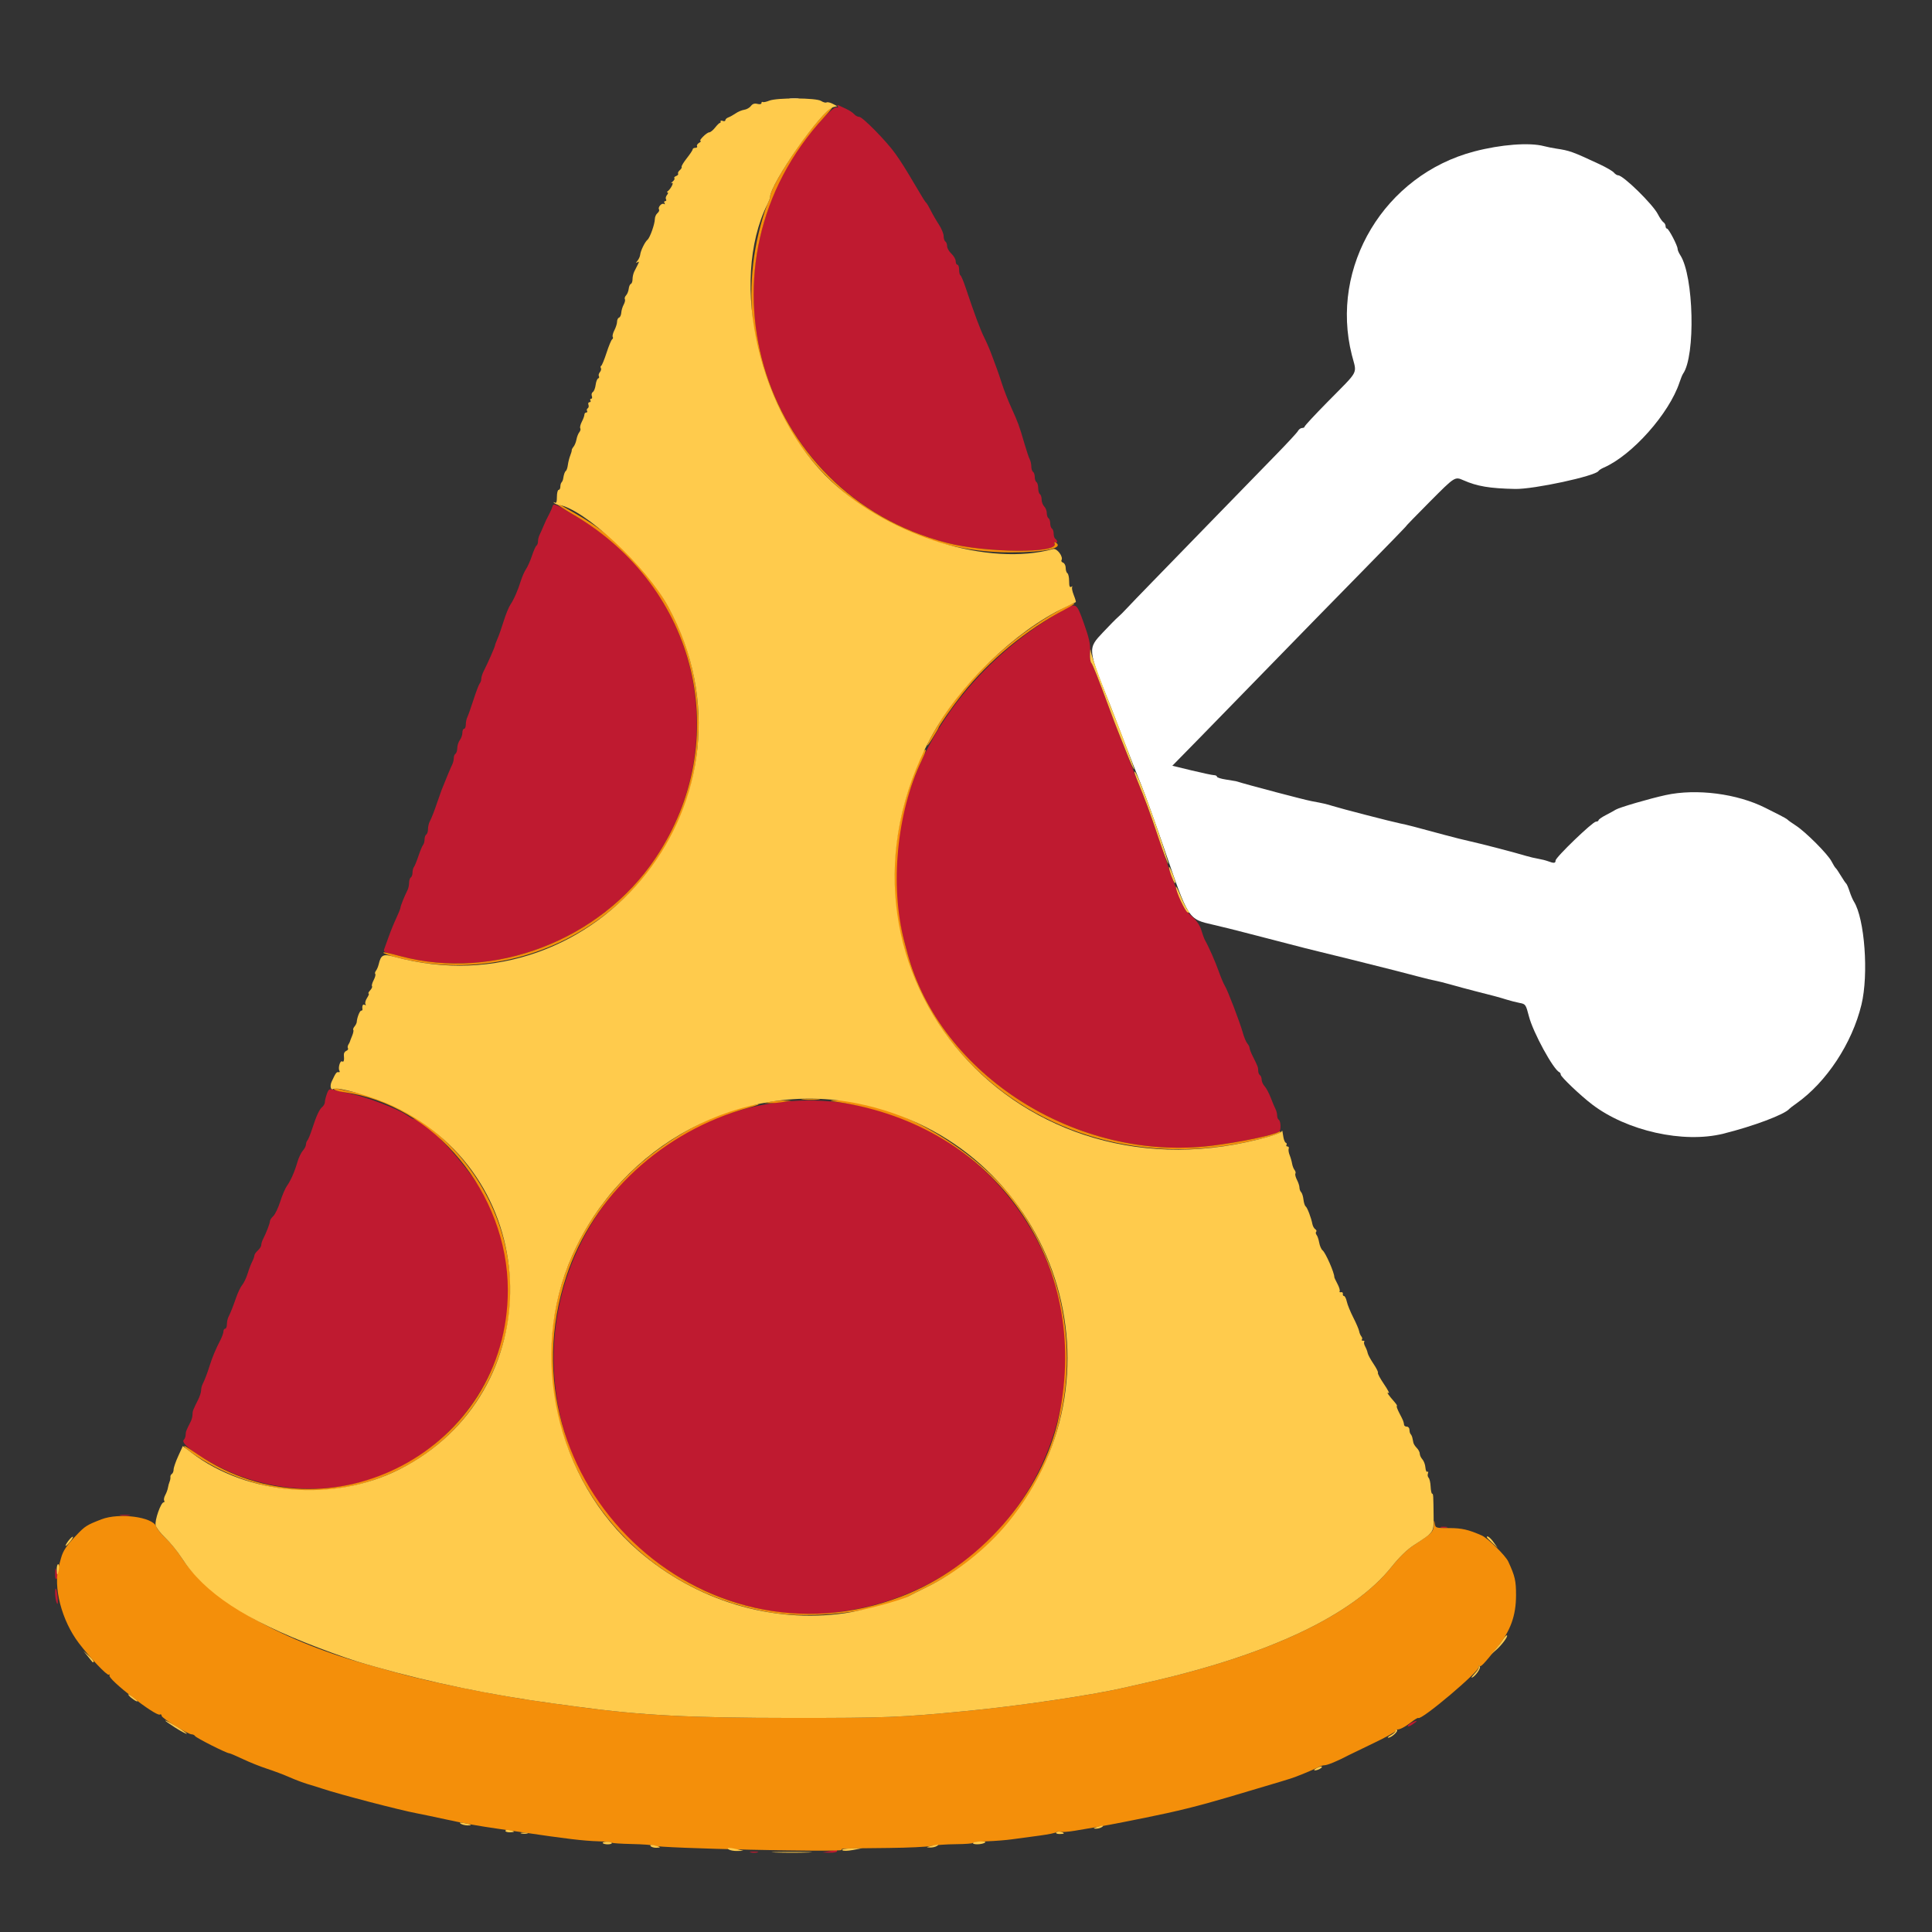 <svg id="svg" version="1.1" xmlns="http://www.w3.org/2000/svg" xmlns:xlink="http://www.w3.org/1999/xlink" width="400" height="400" viewBox="0, 0, 400,400"><rect x="0" y="0" width="400" height="400" fill="#333333" stroke="none"/><g id="svgg"><path id="path0" d="M163.612 20.536 C 164.052 20.621,164.773 20.621,165.214 20.536 C 165.654 20.451,165.294 20.382,164.413 20.382 C 163.532 20.382,163.172 20.451,163.612 20.536 M305.217 31.359 C 286.661 36.235,275.250 55.217,279.886 73.494 C 280.931 77.615,281.566 76.392,274.822 83.244 C 272.229 85.878,270.107 88.164,270.107 88.323 C 270.107 88.482,269.872 88.612,269.585 88.612 C 269.299 88.612,268.912 88.892,268.726 89.235 C 268.540 89.577,266.413 91.874,263.998 94.339 C 261.584 96.804,255.815 102.729,251.178 107.506 C 246.541 112.284,240.856 118.131,238.544 120.501 C 236.233 122.871,233.842 125.354,233.231 126.017 C 232.620 126.681,231.819 127.476,231.452 127.784 C 231.084 128.092,229.702 129.494,228.381 130.899 C 225.143 134.343,225.131 134.225,229.890 146.085 C 230.047 146.477,231.249 149.600,232.560 153.025 C 233.872 156.450,235.567 160.774,236.328 162.633 C 237.088 164.493,239.138 170.178,240.884 175.267 C 246.133 190.569,245.926 190.247,251.275 191.481 C 253.118 191.907,255.827 192.575,257.295 192.967 C 258.763 193.359,260.845 193.897,261.922 194.162 C 262.998 194.427,265.320 195.028,267.082 195.497 C 268.843 195.966,271.646 196.676,273.310 197.073 C 276.010 197.718,281.985 199.204,288.612 200.878 C 289.884 201.199,292.126 201.782,293.594 202.174 C 295.062 202.566,296.664 202.953,297.153 203.034 C 297.642 203.115,299.164 203.501,300.534 203.890 C 301.904 204.280,304.066 204.862,305.338 205.184 C 309.341 206.195,310.458 206.496,311.932 206.960 C 312.721 207.208,313.935 207.518,314.629 207.649 C 315.852 207.878,315.912 207.965,316.552 210.437 C 317.415 213.773,321.601 221.443,322.865 222.005 C 323.012 222.070,323.132 222.282,323.132 222.477 C 323.132 222.931,327.197 226.802,329.612 228.647 C 336.813 234.148,348.506 236.766,356.762 234.725 C 362.978 233.188,369.516 230.731,370.463 229.576 C 370.560 229.457,371.201 228.965,371.886 228.483 C 378.139 224.080,383.453 216.026,385.394 208.007 C 386.912 201.735,386.068 190.215,383.829 186.655 C 383.583 186.263,383.174 185.302,382.921 184.520 C 382.667 183.737,382.354 183.016,382.225 182.918 C 382.096 182.820,381.607 182.100,381.139 181.317 C 380.670 180.534,380.180 179.813,380.051 179.715 C 379.921 179.617,379.539 178.999,379.202 178.341 C 378.435 176.846,373.860 172.254,371.816 170.929 C 370.974 170.382,370.205 169.835,370.107 169.712 C 370.009 169.589,369.248 169.147,368.416 168.730 C 367.585 168.313,366.287 167.659,365.533 167.277 C 359.685 164.314,351.243 163.225,344.869 164.611 C 341.520 165.340,335.237 167.175,334.520 167.634 C 334.226 167.822,333.305 168.327,332.473 168.756 C 331.641 169.185,330.961 169.665,330.961 169.822 C 330.961 169.979,330.721 170.107,330.428 170.107 C 329.751 170.107,322.064 177.508,322.064 178.160 C 322.064 178.731,321.716 178.768,320.545 178.323 C 320.076 178.145,319.145 177.908,318.476 177.798 C 317.807 177.688,316.699 177.427,316.014 177.220 C 313.764 176.538,306.627 174.676,304.448 174.203 C 303.274 173.948,300.872 173.347,299.110 172.868 C 292.902 171.180,291.267 170.757,289.858 170.476 C 288.183 170.141,277.544 167.392,275.942 166.880 C 274.718 166.489,273.900 166.301,271.530 165.865 C 270.023 165.588,258.486 162.545,255.872 161.735 C 255.774 161.704,254.853 161.553,253.826 161.399 C 252.798 161.245,251.957 160.979,251.957 160.808 C 251.957 160.638,251.677 160.493,251.335 160.487 C 250.992 160.481,248.913 160.040,246.714 159.508 L 242.717 158.541 248.316 152.831 C 251.395 149.690,258.078 142.836,263.167 137.599 C 268.256 132.362,276.664 123.760,281.851 118.482 C 287.037 113.204,291.225 108.889,291.157 108.892 C 291.088 108.894,293.261 106.655,295.986 103.915 C 301.217 98.653,301.217 98.653,302.971 99.427 C 305.826 100.687,308.432 101.125,313.701 101.232 C 317.559 101.311,330.312 98.559,330.961 97.509 C 331.067 97.338,331.550 97.025,332.036 96.815 C 337.897 94.274,345.587 85.629,347.720 79.181 C 347.979 78.399,348.307 77.594,348.449 77.394 C 351.073 73.695,350.687 57.104,347.878 52.817 C 347.577 52.358,347.331 51.779,347.331 51.530 C 347.331 50.864,345.485 47.331,345.138 47.331 C 344.974 47.331,344.840 47.099,344.840 46.815 C 344.840 46.531,344.640 46.171,344.395 46.014 C 344.150 45.858,343.635 45.111,343.250 44.355 C 342.198 42.290,336.079 36.299,335.022 36.299 C 334.794 36.299,334.396 36.045,334.138 35.734 C 333.880 35.423,332.539 34.642,331.158 33.998 C 325.555 31.386,324.988 31.182,322.206 30.767 C 321.443 30.653,320.293 30.422,319.650 30.252 C 316.636 29.457,310.728 29.910,305.217 31.359 " stroke="none" fill="#ffffff" fill-rule="evenodd"></path><path id="path1" d="M173.456 22.014 C 173.607 22.258,173.510 22.338,173.204 22.221 C 172.430 21.923,167.217 27.764,164.610 31.851 C 144.891 62.762,160.720 103.271,196.085 112.398 C 204.183 114.488,219.133 114.604,218.353 112.571 C 218.244 112.289,218.314 112.159,218.509 112.280 C 218.703 112.400,218.861 112.337,218.861 112.142 C 218.861 111.946,218.701 111.687,218.505 111.566 C 218.310 111.445,218.149 110.964,218.149 110.498 C 218.149 110.032,217.989 109.552,217.794 109.431 C 217.598 109.310,217.438 108.829,217.438 108.363 C 217.438 107.897,217.278 107.416,217.082 107.295 C 216.886 107.174,216.726 106.696,216.726 106.232 C 216.726 105.768,216.486 105.149,216.192 104.855 C 215.899 104.562,215.658 103.919,215.658 103.427 C 215.658 102.935,215.498 102.434,215.302 102.313 C 215.107 102.192,214.947 101.632,214.947 101.068 C 214.947 100.504,214.786 99.943,214.591 99.822 C 214.395 99.701,214.235 99.221,214.235 98.754 C 214.235 98.288,214.075 97.808,213.879 97.687 C 213.683 97.566,213.523 97.074,213.523 96.593 C 213.523 96.113,213.375 95.442,213.195 95.102 C 213.014 94.762,212.518 93.283,212.093 91.815 C 211.043 88.195,210.760 87.420,209.392 84.428 C 208.743 83.007,207.865 80.765,207.440 79.446 C 207.016 78.126,206.540 76.726,206.384 76.335 C 206.228 75.943,205.784 74.742,205.397 73.665 C 205.011 72.589,204.291 70.907,203.798 69.929 C 202.965 68.276,201.772 65.077,199.884 59.431 C 199.458 58.158,198.990 57.064,198.843 56.999 C 198.697 56.934,198.577 56.413,198.577 55.842 C 198.577 55.271,198.416 54.804,198.221 54.804 C 198.025 54.804,197.865 54.476,197.865 54.076 C 197.865 53.675,197.464 52.976,196.975 52.522 C 196.486 52.069,196.085 51.365,196.085 50.959 C 196.085 50.552,195.925 50.121,195.730 50.000 C 195.534 49.879,195.374 49.378,195.374 48.887 C 195.374 48.395,194.933 47.324,194.395 46.505 C 193.857 45.687,193.098 44.377,192.708 43.594 C 192.318 42.811,191.896 42.091,191.770 41.993 C 191.553 41.825,191.063 41.042,189.322 38.078 C 187.580 35.112,186.577 33.519,185.409 31.863 C 183.622 29.329,178.597 24.199,177.901 24.199 C 177.577 24.199,177.104 23.950,176.851 23.645 C 176.598 23.340,175.818 22.828,175.117 22.507 C 174.417 22.186,173.701 21.854,173.527 21.770 C 173.353 21.685,173.321 21.795,173.456 22.014 M114.380 104.881 C 114.272 105.230,114.034 105.796,113.853 106.139 C 113.185 107.399,112.885 108.031,112.456 109.075 C 112.214 109.662,111.875 110.420,111.702 110.760 C 111.529 111.100,111.388 111.691,111.388 112.074 C 111.388 112.456,111.247 112.856,111.075 112.963 C 110.903 113.069,110.487 113.996,110.151 115.023 C 109.815 116.050,109.265 117.293,108.929 117.786 C 108.593 118.280,108.095 119.404,107.823 120.285 C 107.214 122.258,106.404 124.094,105.625 125.267 C 105.301 125.756,104.688 127.278,104.265 128.648 C 103.841 130.018,103.269 131.643,102.993 132.260 C 102.717 132.877,102.491 133.487,102.491 133.617 C 102.491 133.882,100.956 137.373,100.164 138.908 C 99.878 139.462,99.644 140.191,99.644 140.527 C 99.644 140.864,99.504 141.291,99.332 141.477 C 99.160 141.663,98.580 143.176,98.043 144.840 C 97.507 146.504,96.926 148.143,96.754 148.483 C 96.582 148.823,96.441 149.503,96.441 149.995 C 96.441 150.487,96.281 150.890,96.085 150.890 C 95.890 150.890,95.730 151.259,95.730 151.711 C 95.730 152.163,95.494 152.844,95.207 153.224 C 94.920 153.604,94.679 154.346,94.673 154.872 C 94.667 155.399,94.502 155.929,94.306 156.050 C 94.110 156.171,93.950 156.583,93.950 156.965 C 93.950 157.348,93.808 157.939,93.635 158.279 C 93.360 158.818,92.303 161.342,91.440 163.523 C 91.285 163.915,90.889 165.036,90.559 166.014 C 89.889 168.005,89.393 169.273,88.926 170.191 C 88.754 170.531,88.612 171.202,88.612 171.682 C 88.612 172.163,88.452 172.655,88.256 172.776 C 88.060 172.897,87.900 173.355,87.900 173.793 C 87.900 174.232,87.763 174.743,87.594 174.929 C 87.426 175.115,86.993 176.148,86.633 177.224 C 86.272 178.301,85.850 179.334,85.693 179.520 C 85.537 179.706,85.409 180.217,85.409 180.655 C 85.409 181.094,85.249 181.552,85.053 181.673 C 84.858 181.794,84.698 182.286,84.698 182.766 C 84.698 183.246,84.557 183.918,84.385 184.257 C 83.747 185.519,82.918 187.579,82.918 187.903 C 82.918 188.086,82.521 189.082,82.035 190.115 C 81.549 191.148,80.845 192.874,80.470 193.950 C 80.095 195.027,79.683 196.167,79.553 196.485 C 79.385 196.898,79.552 197.116,80.140 197.250 C 80.591 197.353,81.842 197.673,82.918 197.961 C 102.249 203.132,124.267 194.688,135.662 177.734 C 151.836 153.669,144.514 121.808,119.392 106.948 C 114.719 104.184,114.611 104.139,114.380 104.881 M220.285 126.225 C 193.908 141.162,180.404 169.074,187.175 194.662 C 187.356 195.347,187.652 196.468,187.832 197.153 C 194.508 222.554,223.007 240.653,250.890 237.201 C 256.748 236.475,263.636 235.041,264.841 234.297 C 265.248 234.045,265.191 232.112,264.769 231.851 C 264.573 231.730,264.413 231.318,264.413 230.935 C 264.413 230.552,264.264 229.961,264.082 229.622 C 263.901 229.282,263.460 228.234,263.104 227.294 C 262.747 226.354,262.175 225.280,261.833 224.907 C 261.490 224.534,261.210 223.912,261.210 223.523 C 261.210 223.135,261.050 222.719,260.854 222.598 C 260.658 222.477,260.498 222.065,260.498 221.682 C 260.498 220.985,260.413 220.761,259.313 218.565 C 258.986 217.913,258.719 217.205,258.719 216.992 C 258.719 216.779,258.506 216.351,258.246 216.042 C 257.987 215.733,257.575 214.760,257.332 213.879 C 256.734 211.713,254.157 204.976,253.588 204.093 C 253.336 203.701,252.770 202.365,252.331 201.123 C 251.601 199.063,250.252 196.000,249.485 194.662 C 249.317 194.368,248.974 193.435,248.723 192.588 C 248.415 191.549,247.759 190.601,246.711 189.678 C 245.544 188.651,244.931 187.703,244.255 185.880 C 243.760 184.545,243.217 183.132,243.048 182.740 C 242.879 182.349,242.475 181.228,242.151 180.249 C 239.522 172.320,236.916 164.970,235.966 162.811 C 235.794 162.420,234.815 159.938,233.790 157.295 C 232.766 154.653,231.727 152.011,231.482 151.423 C 231.237 150.836,230.445 148.754,229.724 146.797 C 227.503 140.776,226.234 137.563,225.906 137.134 C 225.733 136.908,225.636 135.867,225.689 134.821 C 225.764 133.348,225.477 132.054,224.420 129.093 C 222.893 124.815,222.839 124.778,220.285 126.225 M67.669 226.498 C 67.444 227.121,67.260 227.880,67.260 228.185 C 67.260 228.489,67.017 228.940,66.719 229.187 C 66.106 229.696,65.517 230.977,64.595 233.808 C 64.244 234.884,63.820 235.917,63.651 236.103 C 63.483 236.289,63.345 236.679,63.345 236.970 C 63.345 237.261,63.053 237.829,62.696 238.233 C 62.339 238.637,61.837 239.689,61.582 240.569 C 60.985 242.629,60.193 244.430,59.392 245.552 C 59.043 246.041,58.420 247.505,58.008 248.805 C 57.596 250.105,56.947 251.451,56.565 251.796 C 56.184 252.141,55.872 252.633,55.872 252.890 C 55.872 253.324,55.131 255.232,54.405 256.668 C 54.233 257.008,54.093 257.503,54.093 257.769 C 54.093 258.035,53.772 258.543,53.381 258.897 C 52.989 259.251,52.668 259.716,52.667 259.931 C 52.666 260.145,52.460 260.721,52.210 261.210 C 51.961 261.699,51.533 262.820,51.261 263.701 C 50.988 264.582,50.494 265.623,50.163 266.014 C 49.832 266.406,49.283 267.527,48.942 268.505 C 48.226 270.564,47.733 271.810,47.289 272.682 C 47.117 273.022,46.975 273.702,46.975 274.194 C 46.975 274.686,46.815 275.089,46.619 275.089 C 46.423 275.089,46.263 275.347,46.263 275.663 C 46.263 275.979,45.959 276.820,45.587 277.532 C 44.681 279.265,43.948 281.017,43.408 282.740 C 42.892 284.388,42.397 285.684,41.951 286.561 C 41.778 286.901,41.637 287.488,41.637 287.867 C 41.637 288.245,41.370 289.088,41.043 289.740 C 39.940 291.940,39.858 292.160,39.858 292.883 C 39.858 293.279,39.673 293.962,39.446 294.400 C 38.568 296.098,38.434 296.453,38.434 297.077 C 38.434 297.432,38.256 297.901,38.038 298.118 C 37.009 299.148,44.860 304.010,50.712 305.967 C 85.390 317.563,116.613 282.537,101.263 249.257 C 98.420 243.094,88.244 231.673,85.595 231.673 C 85.472 231.673,84.779 231.269,84.056 230.777 C 82.276 229.564,76.228 227.250,72.954 226.528 C 71.486 226.204,69.788 225.811,69.182 225.653 C 68.163 225.388,68.047 225.453,67.669 226.498 M160.676 228.297 C 127.563 232.860,106.801 266.474,117.444 298.290 C 125.125 321.254,149.581 336.784,173.342 333.786 C 216.534 328.338,235.742 278.021,206.998 245.624 C 195.489 232.653,177.608 225.964,160.676 228.297 M25.005 313.778 C 25.546 313.860,26.347 313.858,26.784 313.774 C 27.222 313.689,26.779 313.622,25.801 313.625 C 24.822 313.628,24.464 313.697,25.005 313.778 M298.310 316.260 C 298.652 316.349,299.213 316.349,299.555 316.260 C 299.898 316.170,299.617 316.097,298.932 316.097 C 298.247 316.097,297.967 316.170,298.310 316.260 M11.418 325.783 C 11.399 326.695,11.510 327.067,11.735 326.842 C 11.949 326.628,11.961 326.091,11.765 325.436 C 11.453 324.390,11.449 324.394,11.418 325.783 M11.413 329.923 C 11.427 330.592,11.575 331.459,11.742 331.851 C 11.952 332.343,12.011 332.034,11.934 330.852 C 11.805 328.876,11.376 328.110,11.413 329.923 M292.260 356.662 C 291.819 356.874,291.459 357.188,291.459 357.358 C 291.459 357.528,291.859 357.405,292.349 357.085 C 293.654 356.230,293.608 356.012,292.260 356.662 M171.708 383.274 L 170.285 383.529 171.797 383.579 C 172.629 383.607,173.310 383.470,173.310 383.274 C 173.310 383.078,173.270 382.941,173.221 382.969 C 173.172 382.996,172.491 383.134,171.708 383.274 M155.431 383.526 C 155.874 383.611,156.514 383.608,156.855 383.519 C 157.195 383.429,156.833 383.360,156.050 383.364 C 155.267 383.368,154.989 383.441,155.431 383.526 " stroke="none" fill="#bf1a30" fill-rule="evenodd"></path><path id="path2" d="M170.344 23.932 C 166.037 28.516,159.431 38.747,159.431 40.835 C 159.431 41.020,159.197 41.639,158.912 42.211 C 158.627 42.783,157.984 44.769,157.483 46.625 C 148.203 81.011,173.734 114.416,209.253 114.362 C 216.536 114.351,220.440 113.473,218.509 112.280 C 218.314 112.159,218.244 112.289,218.353 112.571 C 219.133 114.604,204.183 114.488,196.085 112.398 C 156.671 102.226,142.825 54.305,170.626 24.277 C 171.753 23.060,172.545 22.064,172.387 22.064 C 172.230 22.064,171.310 22.905,170.344 23.932 M115.098 104.228 C 115.211 104.410,116.846 105.463,118.733 106.567 C 144.483 121.643,152.032 153.377,135.662 177.734 C 124.267 194.688,102.249 203.132,82.918 197.961 C 80.041 197.192,79.154 197.026,79.412 197.305 C 79.538 197.442,80.499 197.788,81.547 198.073 C 96.491 202.147,112.497 199.042,124.911 189.660 C 153.416 168.117,150.548 124.256,119.475 106.516 C 118.257 105.820,116.727 104.946,116.077 104.574 C 115.426 104.202,114.986 104.046,115.098 104.228 M219.751 126.091 C 209.016 131.943,199.143 141.382,193.625 151.068 C 191.782 154.302,191.365 155.582,193.022 152.918 C 193.728 151.783,194.306 150.793,194.306 150.719 C 194.306 150.391,197.294 146.133,199.263 143.655 C 204.763 136.734,212.571 130.310,220.524 126.163 C 221.845 125.475,222.692 124.915,222.406 124.919 C 222.120 124.924,220.925 125.451,219.751 126.091 M191.323 155.415 C 190.910 155.828,189.705 158.681,188.575 161.922 C 172.973 206.668,212.903 247.683,260.587 235.891 C 263.083 235.274,265.125 234.623,265.125 234.445 C 265.125 234.267,264.997 234.200,264.841 234.297 C 263.636 235.041,256.748 236.475,250.890 237.201 C 223.046 240.649,194.593 222.613,187.852 197.242 C 187.683 196.606,187.387 195.485,187.195 194.751 C 184.207 183.347,185.674 168.200,190.802 157.502 C 191.745 155.536,191.925 154.812,191.323 155.415 M69.156 225.524 C 69.279 225.722,70.187 225.992,71.176 226.123 C 89.846 228.600,105.116 247.015,105.138 267.082 C 105.174 300.027,68.257 319.637,40.997 301.154 C 38.149 299.223,37.916 299.094,38.244 299.624 C 38.395 299.869,39.612 300.776,40.947 301.640 C 65.568 317.567,97.767 304.853,104.583 276.512 C 110.026 253.876,94.592 229.867,72.017 225.855 C 71.403 225.746,70.459 225.546,69.917 225.410 C 69.286 225.252,69.013 225.292,69.156 225.524 M166.292 227.664 C 167.227 227.738,168.669 227.737,169.495 227.662 C 170.321 227.588,169.555 227.527,167.794 227.528 C 166.032 227.530,165.356 227.591,166.292 227.664 M159.431 228.114 L 158.185 228.376 159.431 228.397 C 160.116 228.408,161.397 228.289,162.278 228.132 L 163.879 227.847 162.278 227.849 C 161.397 227.851,160.116 227.970,159.431 228.114 M173.488 228.169 C 206.043 233.048,225.905 261.297,219.241 293.238 C 215.888 309.306,202.709 324.371,186.611 330.539 C 144.995 346.484,103.255 306.572,117.260 264.227 C 122.783 247.526,137.220 234.173,154.982 229.337 C 156.876 228.821,157.549 228.543,156.628 228.657 C 148.795 229.621,137.376 235.919,129.881 243.408 C 98.905 274.358,115.868 326.358,159.377 333.826 C 168.107 335.325,182.303 333.659,188.207 330.443 C 188.723 330.162,190.345 329.348,191.810 328.634 C 221.165 314.344,230.057 276.243,210.370 249.110 C 201.985 237.555,184.084 227.424,172.720 227.804 C 171.584 227.842,171.713 227.903,173.488 228.169 M20.996 314.562 C 17.942 315.748,17.607 315.960,15.810 317.851 C 13.759 320.008,13.049 321.069,12.634 322.598 C 12.475 323.185,12.276 323.906,12.192 324.199 C 10.957 328.542,12.751 335.492,16.321 340.187 C 18.640 343.237,22.165 346.955,22.526 346.732 C 22.724 346.609,22.785 346.672,22.662 346.872 C 22.208 347.605,32.321 355.461,33.099 354.980 C 33.293 354.860,33.456 354.972,33.461 355.228 C 33.470 355.730,38.885 359.075,39.687 359.075 C 39.954 359.075,40.274 359.240,40.399 359.442 C 40.639 359.831,46.901 362.989,47.432 362.989 C 47.603 362.989,48.891 363.535,50.295 364.203 C 51.698 364.870,53.968 365.777,55.338 366.219 C 56.708 366.661,58.790 367.446,59.964 367.965 C 61.139 368.484,62.820 369.119,63.701 369.376 C 64.582 369.633,65.943 370.057,66.726 370.319 C 70.338 371.527,82.817 374.782,86.378 375.445 C 87.313 375.620,89.942 376.169,92.220 376.667 C 96.225 377.542,98.896 378.020,103.381 378.665 C 104.555 378.834,106.557 379.125,107.829 379.312 C 117.546 380.742,120.691 381.116,123.931 381.224 C 125.447 381.275,126.688 381.403,126.689 381.508 C 126.690 381.613,128.556 381.739,130.835 381.786 C 133.115 381.834,135.157 381.988,135.373 382.129 C 136.190 382.661,174.573 383.523,174.251 383.002 C 174.068 382.705,174.078 382.705,183.984 382.602 C 187.996 382.560,191.958 382.374,192.788 382.188 C 193.619 382.002,195.901 381.836,197.861 381.820 C 199.820 381.805,201.424 381.685,201.425 381.554 C 201.425 381.424,202.746 381.273,204.361 381.220 C 205.975 381.167,208.336 380.978,209.609 380.799 C 210.881 380.621,213.408 380.280,215.225 380.042 C 217.043 379.803,218.609 379.480,218.707 379.322 C 218.804 379.164,219.134 379.131,219.440 379.248 C 219.745 379.365,221.141 379.268,222.542 379.032 C 230.008 377.775,229.587 377.852,237.189 376.325 C 243.566 375.045,248.184 373.901,254.352 372.076 C 265.682 368.723,267.118 368.289,268.149 367.903 C 269.862 367.262,272.369 366.196,273.038 365.824 C 273.378 365.635,273.893 365.480,274.182 365.480 C 274.821 365.480,276.946 364.600,279.270 363.372 C 279.613 363.191,281.935 362.067,284.431 360.875 C 286.926 359.682,288.968 358.549,288.968 358.357 C 288.968 358.164,289.088 358.033,289.235 358.064 C 289.711 358.164,290.897 357.555,292.210 356.534 C 292.917 355.985,293.564 355.604,293.648 355.689 C 294.229 356.270,306.600 345.799,306.165 345.094 C 306.041 344.894,306.094 344.825,306.283 344.942 C 306.621 345.151,307.143 344.606,309.924 341.153 C 312.741 337.654,313.879 334.516,313.879 330.248 C 313.879 327.253,313.665 326.329,312.275 323.310 C 311.696 322.050,308.037 318.458,306.762 317.896 C 304.010 316.683,302.625 316.370,300.016 316.370 C 297.217 316.370,297.199 316.364,297.052 315.391 C 296.930 314.587,296.894 314.646,296.850 315.720 C 296.792 317.151,296.474 317.473,292.720 319.909 C 291.332 320.809,289.735 322.366,288.094 324.417 C 280.091 334.418,262.573 342.690,237.367 348.372 C 235.507 348.791,233.345 349.281,232.562 349.461 C 225.858 351.001,210.753 353.227,200.000 354.258 C 186.124 355.589,183.591 355.689,163.879 355.683 C 142.927 355.676,132.871 355.153,119.751 353.388 C 112.726 352.443,111.304 352.242,108.185 351.752 C 100.630 350.564,89.528 348.290,83.630 346.722 C 81.776 346.229,81.228 346.078,78.025 345.176 C 77.291 344.969,76.210 344.665,75.623 344.500 C 57.737 339.479,43.066 330.993,37.583 322.496 C 36.735 321.182,35.281 319.401,34.353 318.539 C 33.425 317.677,32.519 316.556,32.340 316.048 C 31.643 314.062,24.646 313.146,20.996 314.562 " stroke="none" fill="#f48f0a" fill-rule="evenodd"></path><path id="path3" d="M159.251 20.847 C 158.665 21.087,158.065 21.209,157.918 21.119 C 157.771 21.028,157.651 21.127,157.651 21.338 C 157.651 21.565,157.304 21.635,156.802 21.509 C 156.213 21.361,155.803 21.495,155.467 21.947 C 155.200 22.305,154.583 22.655,154.096 22.724 C 153.608 22.793,152.807 23.127,152.316 23.467 C 151.825 23.806,151.143 24.185,150.801 24.308 C 150.458 24.432,150.178 24.693,150.178 24.889 C 150.178 25.084,149.931 25.150,149.630 25.034 C 149.328 24.918,149.128 24.963,149.185 25.134 C 149.242 25.305,149.183 25.445,149.054 25.445 C 148.925 25.445,148.472 25.885,148.049 26.423 C 147.626 26.962,147.079 27.402,146.833 27.402 C 146.320 27.402,144.547 29.176,145.045 29.192 C 145.226 29.198,145.090 29.368,144.743 29.570 C 144.397 29.772,144.206 30.087,144.320 30.271 C 144.433 30.455,144.276 30.605,143.971 30.605 C 143.666 30.605,143.416 30.743,143.416 30.911 C 143.416 31.079,142.866 31.912,142.194 32.761 C 141.522 33.611,141.039 34.416,141.122 34.551 C 141.205 34.685,141.037 34.991,140.747 35.231 C 140.458 35.471,140.299 35.793,140.393 35.946 C 140.488 36.099,140.303 36.325,139.983 36.448 C 139.662 36.571,139.500 36.772,139.623 36.895 C 139.746 37.018,139.569 37.346,139.229 37.625 C 138.890 37.903,138.824 38.022,139.083 37.890 C 139.632 37.608,138.898 39.114,138.256 39.585 C 138.060 39.729,138.040 39.849,138.211 39.852 C 138.382 39.855,138.328 40.091,138.091 40.376 C 137.855 40.661,137.764 41.061,137.891 41.266 C 138.017 41.470,137.941 41.637,137.722 41.637 C 137.504 41.637,137.439 41.822,137.578 42.048 C 137.726 42.286,137.677 42.363,137.462 42.230 C 137.010 41.951,136.156 42.898,136.442 43.360 C 136.555 43.543,136.409 43.889,136.117 44.131 C 135.826 44.373,135.585 44.912,135.582 45.328 C 135.575 46.383,134.571 49.215,134.051 49.644 C 133.516 50.087,132.622 51.928,132.542 52.752 C 132.509 53.091,132.260 53.642,131.988 53.976 C 131.608 54.446,131.602 54.520,131.966 54.302 C 132.340 54.076,132.359 54.171,132.055 54.767 C 131.845 55.179,131.512 55.834,131.317 56.223 C 131.121 56.612,130.961 57.319,130.961 57.795 C 130.961 58.270,130.805 58.713,130.615 58.778 C 130.426 58.843,130.225 59.297,130.171 59.786 C 130.116 60.276,129.870 60.889,129.623 61.150 C 129.377 61.410,129.264 61.767,129.373 61.943 C 129.481 62.119,129.371 62.627,129.127 63.071 C 128.882 63.515,128.658 64.272,128.627 64.752 C 128.597 65.232,128.389 65.685,128.165 65.760 C 127.941 65.835,127.758 66.211,127.758 66.595 C 127.758 66.980,127.511 67.772,127.210 68.356 C 126.908 68.939,126.751 69.560,126.860 69.737 C 126.969 69.913,126.914 70.147,126.738 70.255 C 126.562 70.364,126.041 71.616,125.580 73.038 C 125.119 74.460,124.619 75.676,124.468 75.742 C 124.318 75.808,124.290 76.015,124.406 76.203 C 124.522 76.390,124.429 76.770,124.199 77.046 C 123.970 77.323,123.877 77.702,123.993 77.890 C 124.109 78.078,124.040 78.286,123.840 78.352 C 123.640 78.419,123.407 79.019,123.322 79.685 C 123.238 80.351,122.977 81.014,122.743 81.159 C 122.508 81.304,122.415 81.679,122.535 81.993 C 122.655 82.306,122.589 82.562,122.388 82.562 C 122.187 82.562,122.121 82.722,122.242 82.918 C 122.363 83.114,122.275 83.274,122.047 83.274 C 121.819 83.274,121.722 83.509,121.833 83.796 C 121.943 84.084,121.877 84.415,121.687 84.533 C 121.496 84.650,121.433 84.896,121.545 85.078 C 121.658 85.260,121.581 85.409,121.373 85.409 C 121.166 85.409,120.995 85.609,120.994 85.854 C 120.993 86.099,120.754 86.756,120.462 87.315 C 120.171 87.873,120.026 88.481,120.139 88.665 C 120.253 88.849,120.164 89.218,119.941 89.487 C 119.719 89.755,119.456 90.423,119.356 90.972 C 119.256 91.521,118.984 92.201,118.751 92.481 C 118.518 92.762,118.348 93.087,118.374 93.204 C 118.399 93.321,118.260 93.817,118.065 94.306 C 117.869 94.795,117.648 95.667,117.573 96.243 C 117.497 96.819,117.316 97.379,117.170 97.489 C 116.920 97.675,116.745 98.179,116.580 99.189 C 116.541 99.428,116.398 99.735,116.262 99.871 C 116.126 100.007,116.014 100.412,116.014 100.771 C 116.014 101.130,115.854 101.423,115.658 101.423 C 115.463 101.423,115.302 102.074,115.302 102.868 C 115.302 103.923,115.183 104.243,114.858 104.056 C 114.613 103.916,114.537 103.937,114.689 104.104 C 114.841 104.271,115.265 104.453,115.631 104.509 C 120.961 105.322,133.832 117.280,138.357 125.623 C 159.507 164.613,124.078 209.744,81.495 198.055 C 79.324 197.459,78.869 197.693,78.405 199.644 C 78.289 200.133,78.033 200.738,77.836 200.987 C 77.640 201.237,77.575 201.537,77.693 201.655 C 77.811 201.773,77.662 202.345,77.362 202.925 C 77.061 203.506,76.908 204.073,77.021 204.186 C 77.134 204.298,76.960 204.684,76.636 205.042 C 76.312 205.401,76.170 205.694,76.320 205.694 C 76.471 205.694,76.329 206.099,76.005 206.594 C 75.681 207.089,75.527 207.674,75.663 207.894 C 75.814 208.139,75.751 208.196,75.500 208.041 C 75.133 207.814,74.929 208.240,75.047 208.986 C 75.070 209.133,74.946 209.253,74.772 209.253 C 74.476 209.253,73.912 210.704,73.857 211.607 C 73.844 211.825,73.636 212.240,73.396 212.529 C 73.156 212.818,73.043 213.138,73.145 213.240 C 73.246 213.341,73.138 213.887,72.905 214.452 C 72.671 215.018,72.464 215.560,72.444 215.658 C 72.425 215.756,72.282 216.036,72.127 216.281 C 71.971 216.526,71.933 216.869,72.041 217.045 C 72.149 217.220,71.988 217.459,71.683 217.576 C 71.378 217.693,71.158 218.070,71.193 218.414 C 71.306 219.522,71.183 219.976,70.829 219.757 C 70.412 219.499,69.942 221.153,70.278 221.697 C 70.408 221.908,70.329 222.038,70.100 221.984 C 69.685 221.886,69.505 222.128,68.683 223.898 C 68.251 224.826,68.459 225.803,69.015 225.460 C 69.860 224.938,77.102 227.009,81.318 228.978 C 113.113 243.829,113.894 288.493,82.634 304.256 C 69.170 311.045,51.206 309.588,39.653 300.772 L 37.846 299.393 36.895 301.477 C 36.371 302.623,35.943 303.871,35.943 304.251 C 35.943 304.630,35.779 305.042,35.578 305.166 C 35.377 305.290,35.242 305.580,35.278 305.810 C 35.314 306.040,35.240 306.468,35.114 306.762 C 34.987 307.055,34.834 307.616,34.773 308.007 C 34.712 308.399,34.463 309.082,34.219 309.527 C 33.975 309.971,33.872 310.492,33.990 310.684 C 34.109 310.875,34.066 311.032,33.894 311.032 C 33.304 311.032,31.982 314.816,32.229 315.799 C 32.358 316.312,33.266 317.492,34.247 318.420 C 35.228 319.348,36.727 321.182,37.578 322.496 C 42.337 329.846,50.682 335.343,65.858 341.124 C 69.862 342.649,73.454 343.891,75.623 344.500 C 76.210 344.665,77.251 344.960,77.936 345.156 C 89.069 348.336,101.863 350.971,114.413 352.668 C 115.979 352.880,118.381 353.204,119.751 353.388 C 132.871 355.153,142.927 355.676,163.879 355.683 C 183.591 355.689,186.124 355.589,200.000 354.258 C 210.753 353.227,225.858 351.001,232.562 349.461 C 233.345 349.281,235.507 348.791,237.367 348.372 C 262.573 342.690,280.091 334.418,288.094 324.417 C 289.746 322.352,291.323 320.818,292.720 319.916 C 296.862 317.243,296.853 317.256,296.819 314.232 C 296.767 309.518,296.750 309.253,296.505 309.252 C 296.372 309.251,296.234 308.589,296.197 307.780 C 296.161 306.971,295.973 306.151,295.780 305.958 C 295.587 305.765,295.524 305.360,295.640 305.058 C 295.756 304.757,295.703 304.600,295.523 304.711 C 295.343 304.822,295.160 304.426,295.117 303.831 C 295.074 303.235,294.794 302.478,294.494 302.147 C 294.195 301.816,293.950 301.289,293.950 300.976 C 293.950 300.663,293.676 300.133,293.341 299.797 C 293.006 299.462,292.686 298.971,292.629 298.704 C 292.573 298.438,292.478 297.985,292.418 297.697 C 292.359 297.409,292.199 297.062,292.062 296.926 C 291.926 296.790,291.815 296.385,291.815 296.026 C 291.815 295.667,291.575 295.374,291.281 295.374 C 290.988 295.374,290.727 295.214,290.703 295.018 C 290.617 294.332,290.531 294.117,289.745 292.616 C 289.310 291.784,289.065 291.103,289.201 291.103 C 289.337 291.103,289.132 290.743,288.746 290.302 C 287.418 288.787,286.957 288.087,287.503 288.416 C 287.774 288.579,287.341 287.749,286.540 286.570 C 285.740 285.392,285.176 284.338,285.286 284.227 C 285.397 284.117,284.986 283.284,284.374 282.377 C 283.762 281.470,283.216 280.460,283.161 280.133 C 283.106 279.805,282.875 279.198,282.646 278.783 C 282.418 278.369,282.333 277.928,282.456 277.805 C 282.580 277.681,282.467 277.580,282.206 277.580 C 281.945 277.580,281.837 277.475,281.966 277.346 C 282.095 277.217,282.045 276.924,281.855 276.695 C 281.664 276.466,281.456 275.971,281.391 275.595 C 281.326 275.219,280.782 273.950,280.182 272.776 C 279.583 271.601,278.979 270.120,278.842 269.484 C 278.704 268.848,278.444 268.327,278.264 268.327 C 278.083 268.327,277.976 268.127,278.025 267.883 C 278.074 267.638,277.902 267.482,277.643 267.536 C 277.383 267.589,277.257 267.495,277.361 267.326 C 277.466 267.156,277.259 266.472,276.901 265.804 C 276.543 265.137,276.253 264.511,276.256 264.413 C 276.282 263.535,274.454 259.366,273.826 258.869 C 273.560 258.658,273.246 257.944,273.129 257.282 C 273.013 256.620,272.767 255.897,272.583 255.676 C 272.399 255.454,272.362 255.159,272.502 255.019 C 272.641 254.880,272.556 254.642,272.312 254.492 C 272.069 254.341,271.801 253.863,271.717 253.428 C 271.463 252.110,270.664 250.014,270.321 249.768 C 270.144 249.640,269.940 249.005,269.869 248.356 C 269.798 247.708,269.582 247.020,269.390 246.827 C 269.197 246.635,269.039 246.207,269.039 245.877 C 269.039 245.547,268.807 244.830,268.524 244.283 C 268.240 243.737,268.094 243.151,268.198 242.981 C 268.303 242.812,268.225 242.476,268.025 242.235 C 267.825 241.994,267.595 241.401,267.514 240.916 C 267.434 240.432,267.204 239.635,267.005 239.146 C 266.805 238.657,266.718 238.056,266.811 237.811 C 266.904 237.567,266.793 237.367,266.565 237.367 C 266.337 237.367,266.241 237.220,266.351 237.041 C 266.462 236.862,266.401 236.662,266.216 236.596 C 266.031 236.531,265.803 235.996,265.709 235.409 C 265.616 234.822,265.523 234.262,265.504 234.164 C 265.485 234.066,265.352 234.168,265.208 234.392 C 265.064 234.615,262.980 235.292,260.577 235.896 C 208.512 248.982,167.943 199.337,192.666 152.793 C 198.399 142.002,210.081 130.669,220.612 125.683 C 221.704 125.166,222.658 124.707,222.731 124.664 C 222.805 124.620,222.613 123.956,222.306 123.187 C 221.998 122.418,221.858 121.665,221.994 121.513 C 222.130 121.362,222.042 121.353,221.797 121.494 C 221.473 121.681,221.352 121.365,221.352 120.327 C 221.352 119.544,221.192 118.804,220.996 118.683 C 220.801 118.562,220.641 118.067,220.641 117.583 C 220.641 117.100,220.401 116.612,220.109 116.500 C 219.816 116.387,219.663 116.157,219.767 115.987 C 220.204 115.281,218.832 113.447,218.034 113.671 C 204.864 117.356,184.577 111.185,172.206 99.732 C 157.212 85.850,150.858 58.356,158.912 42.211 C 159.197 41.639,159.431 41.020,159.431 40.835 C 159.431 38.056,170.115 22.789,172.474 22.197 L 173.342 21.979 172.399 21.489 C 171.881 21.220,171.306 21.093,171.122 21.207 C 170.938 21.321,170.434 21.182,170.002 20.900 C 168.992 20.238,160.837 20.199,159.251 20.847 M225.676 135.427 C 225.647 136.220,225.758 137.020,225.924 137.206 C 226.233 137.553,227.414 140.533,229.724 146.797 C 230.445 148.754,231.238 150.836,231.485 151.423 C 231.732 152.011,232.543 154.052,233.287 155.960 C 234.031 157.868,234.711 159.357,234.799 159.269 C 234.924 159.145,232.260 151.991,229.890 146.085 C 227.898 141.119,226.003 135.905,225.882 135.053 C 225.754 134.161,225.721 134.222,225.676 135.427 M234.875 159.888 C 234.875 160.010,235.058 160.557,235.281 161.104 C 237.268 165.976,237.938 167.789,239.893 173.591 C 240.902 176.583,241.798 178.962,241.884 178.876 C 241.970 178.790,241.003 175.700,239.735 172.011 C 237.073 164.262,234.875 158.781,234.875 159.888 M242.027 179.537 C 241.993 180.055,242.879 182.502,243.217 182.823 C 243.375 182.973,243.385 182.696,243.239 182.206 C 242.834 180.855,242.054 179.136,242.027 179.537 M243.462 183.630 C 243.478 184.641,245.375 188.736,245.907 188.910 C 246.382 189.064,246.382 189.012,245.907 188.442 C 245.614 188.090,244.942 186.743,244.414 185.449 C 243.886 184.155,243.457 183.336,243.462 183.630 M177.603 228.474 C 217.661 236.638,234.525 283.752,208.670 315.268 C 204.273 320.629,197.936 325.652,191.810 328.634 C 190.345 329.348,188.723 330.162,188.207 330.443 C 186.553 331.344,178.587 333.474,174.911 333.999 C 159.802 336.155,144.137 331.422,132.188 321.091 C 115.102 306.319,109.315 280.543,118.465 259.964 C 128.751 236.832,153.624 223.588,177.603 228.474 M14.111 319.075 C 13.192 320.335,13.523 320.411,14.529 319.170 C 14.984 318.609,15.224 318.154,15.063 318.161 C 14.901 318.167,14.473 318.578,14.111 319.075 M307.829 318.261 C 307.829 318.322,308.334 318.843,308.951 319.417 L 310.072 320.463 309.240 319.306 C 308.546 318.342,307.829 317.811,307.829 318.261 M11.744 324.911 C 11.744 325.498,11.806 325.979,11.881 325.979 C 11.957 325.979,12.089 325.498,12.176 324.911 C 12.262 324.324,12.200 323.843,12.038 323.843 C 11.876 323.843,11.744 324.324,11.744 324.911 M311.212 339.402 C 310.867 339.946,310.164 340.871,309.651 341.458 L 308.719 342.524 309.732 341.636 C 310.933 340.583,312.247 338.819,312.009 338.581 C 311.916 338.488,311.558 338.857,311.212 339.402 M18.151 342.883 C 18.639 343.470,19.079 344.017,19.128 344.098 C 19.177 344.180,19.295 344.168,19.391 344.073 C 19.487 343.977,19.047 343.430,18.414 342.857 L 17.262 341.815 18.151 342.883 M306.144 345.025 C 306.293 345.190,305.983 345.776,305.454 346.328 C 304.926 346.879,304.573 347.331,304.671 347.331 C 305.279 347.331,306.776 345.248,306.346 345.000 C 306.085 344.849,305.994 344.860,306.144 345.025 M26.661 351.019 C 27.135 351.603,28.470 352.485,28.470 352.215 C 28.470 352.147,27.949 351.710,27.313 351.244 C 26.597 350.721,26.349 350.635,26.661 351.019 M36.252 357.672 C 37.498 358.463,38.584 359.043,38.665 358.962 C 38.823 358.805,34.632 356.225,34.227 356.231 C 34.094 356.233,35.005 356.881,36.252 357.672 M288.968 358.292 C 288.968 358.514,288.528 358.935,287.989 359.227 C 287.451 359.519,287.193 359.764,287.416 359.772 C 288.036 359.794,289.538 358.460,289.235 358.156 C 289.088 358.009,288.968 358.070,288.968 358.292 M272.598 366.069 C 272.107 366.327,271.948 366.537,272.242 366.537 C 272.856 366.537,273.905 365.943,273.655 365.737 C 273.563 365.662,273.087 365.811,272.598 366.069 M95.374 377.575 C 95.667 377.768,96.294 377.927,96.767 377.930 C 97.910 377.938,97.620 377.735,96.085 377.454 C 95.209 377.293,94.998 377.329,95.374 377.575 M227.046 378.292 C 226.313 378.527,226.282 378.582,226.868 378.607 C 227.260 378.623,227.820 378.482,228.114 378.292 C 228.737 377.889,228.305 377.889,227.046 378.292 M104.626 379.053 C 104.626 379.221,105.027 379.359,105.516 379.359 C 106.005 379.359,106.406 379.298,106.406 379.223 C 106.406 379.148,106.005 379.010,105.516 378.916 C 105.027 378.823,104.626 378.884,104.626 379.053 M218.663 379.393 C 218.553 379.570,218.873 379.715,219.374 379.715 C 220.464 379.715,220.553 379.512,219.573 379.256 C 219.182 379.154,218.772 379.215,218.663 379.393 M107.918 379.605 C 108.261 379.694,108.821 379.694,109.164 379.605 C 109.506 379.515,109.226 379.442,108.541 379.442 C 107.856 379.442,107.576 379.515,107.918 379.605 M124.788 381.584 C 124.879 381.730,125.344 381.851,125.822 381.851 C 126.299 381.851,126.690 381.730,126.690 381.584 C 126.690 381.437,126.225 381.317,125.657 381.317 C 125.088 381.317,124.697 381.437,124.788 381.584 M201.426 381.584 C 201.423 381.955,203.272 381.908,203.884 381.521 C 204.221 381.308,203.898 381.222,202.907 381.260 C 202.093 381.291,201.427 381.437,201.426 381.584 M134.689 382.192 C 134.815 382.396,135.335 382.562,135.845 382.562 C 136.961 382.562,136.832 382.392,135.468 382.064 C 134.807 381.905,134.539 381.949,134.689 382.192 M192.705 382.206 C 191.720 382.457,191.706 382.481,192.527 382.515 C 193.016 382.535,193.657 382.396,193.950 382.206 C 194.556 381.815,194.243 381.815,192.705 382.206 M150.890 382.918 C 151.183 383.108,151.984 383.247,152.669 383.226 L 153.915 383.190 152.847 382.918 C 151.178 382.494,150.233 382.494,150.890 382.918 M174.383 383.060 C 174.569 383.249,175.467 383.235,176.583 383.024 L 178.470 382.667 176.270 382.704 C 174.973 382.725,174.198 382.872,174.383 383.060 M160.606 383.540 C 162.524 383.604,165.567 383.603,167.367 383.539 C 169.168 383.474,167.598 383.422,163.879 383.422 C 160.160 383.423,158.687 383.475,160.606 383.540 " stroke="none" fill="#ffcb4c" fill-rule="evenodd"></path></g></svg>